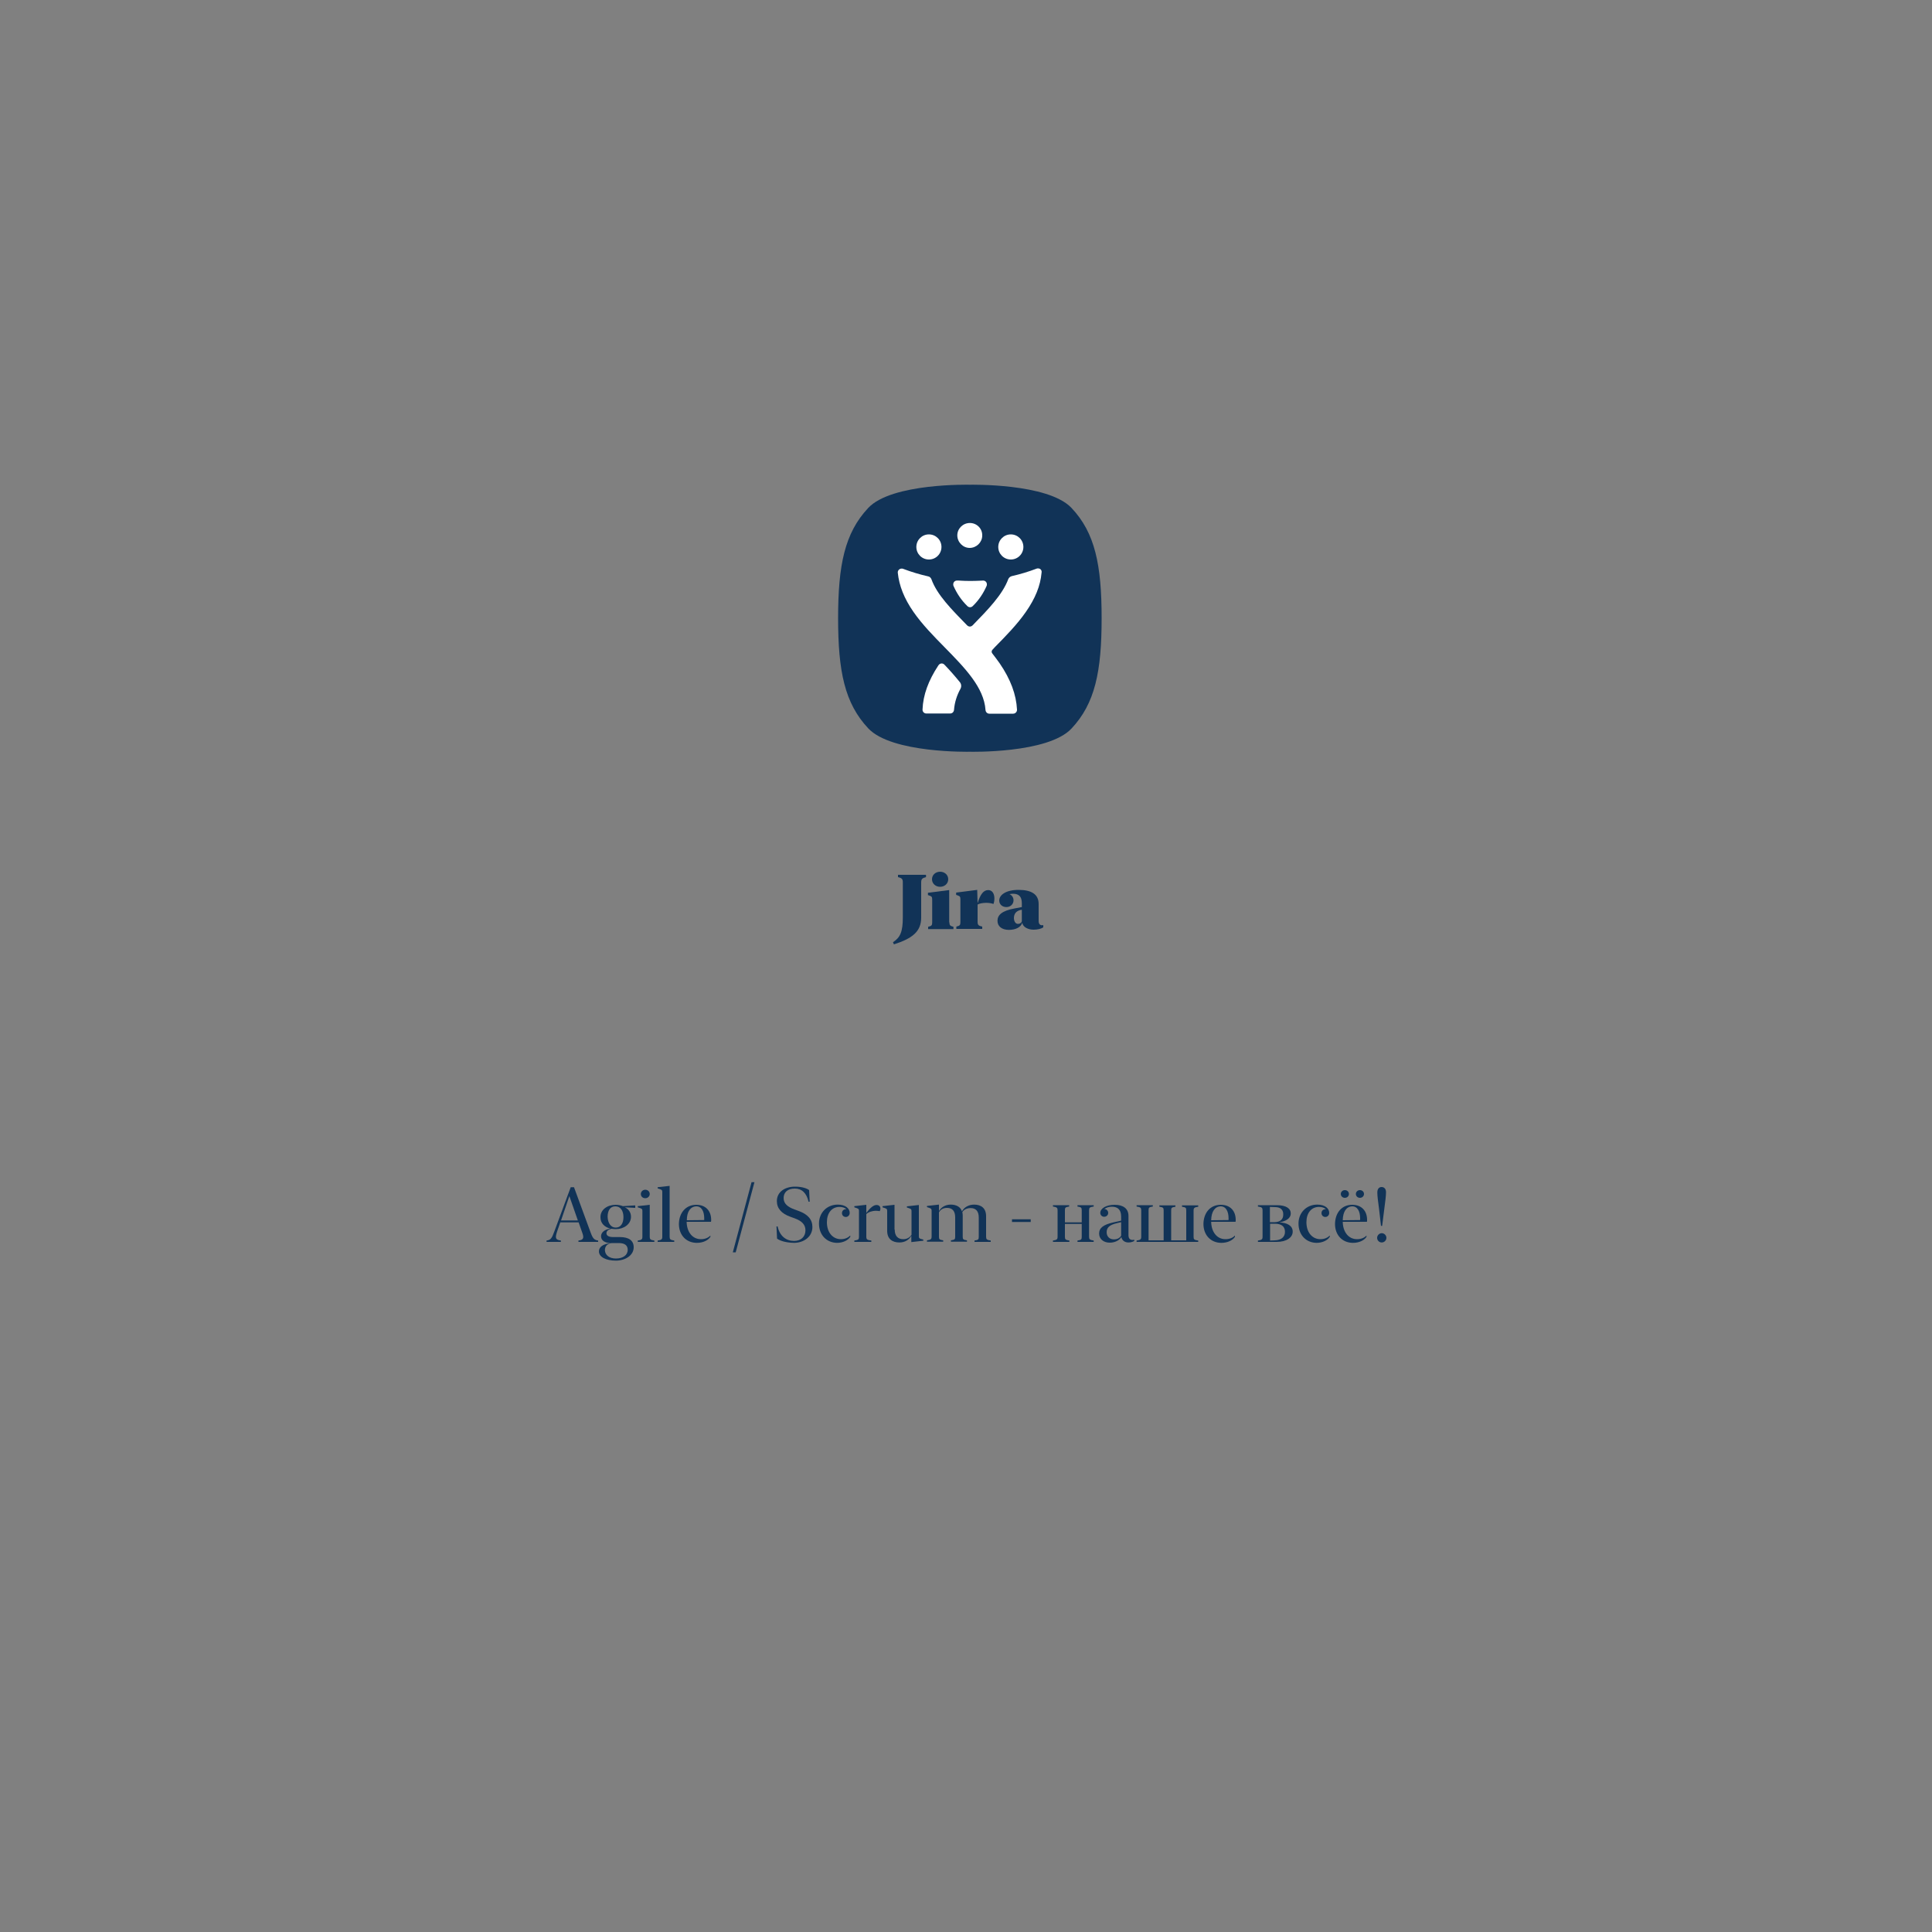 <?xml version="1.0" encoding="utf-8"?>
<!-- Generator: Adobe Illustrator 23.1.1, SVG Export Plug-In . SVG Version: 6.00 Build 0)  -->
<svg version="1.1" id="Слой_1" xmlns="http://www.w3.org/2000/svg" xmlns:xlink="http://www.w3.org/1999/xlink" x="0px" y="0px"
	 viewBox="0 0 1000 1000" style="enable-background:new 0 0 1000 1000;" xml:space="preserve">
<rect x="0" y="0" width="1000" height="1000" fill="#808080" stroke="none"/>
<style type="text/css">
	.st0{enable-background:new    ;}
	.st1{fill:#113357;}
	.st2{fill:#FFFFFF;}
</style>
<title>soft</title>
<g class="st0">
	<path class="st1" d="M309.6,642.1v0.7h-10.2v-0.7c2.5-0.3,3-1.2,2-4l-1.9-5.4H290l-1.6,4.6c-1.2,3.6-0.9,4.4,1.9,4.8v0.7h-7.4v-0.7
		c2.1-0.3,2.7-1,4.1-4.9l8.4-22.7h1.7l8.7,23.7C306.9,641.1,307.6,641.8,309.6,642.1z M299.1,631.7l-4.4-12.6l-4.3,12.6H299.1z"/>
</g>
<g class="st0">
	<path class="st1" d="M318.7,623.6c1.4,0,2.7,0.3,3.7,0.7l6.4-0.4v1.3l-5.4-0.3c2,0.9,3.2,2.7,3.2,4.9c0,3.9-3.8,6.4-7.9,6.4
		c-0.7,0-1.4-0.1-2.2-0.2c-1.7,0.4-2.6,1.2-2.6,2.3c0,1.3,1.2,2,3.5,2h3.4c4.7,0,7.2,1.8,7.2,5.3c0,4.2-4.4,6.9-9.2,6.9
		c-5.2,0-8.8-1.9-8.8-4.8c0-2.2,2-3.8,6.1-4.3c-2.9,0-5-1.3-5-3.5c0-2.1,1.9-3.5,4.8-4c-2.9-0.7-5.1-2.7-5.1-5.8
		C310.7,626.1,314.4,623.6,318.7,623.6z M318.8,651.4c3.6,0,6.1-1.7,6.1-4.5c0-2.2-1.4-3.5-4.7-3.5h-3.6c-2.4,0.3-3.5,1.8-3.5,3.7
		C313.2,649.6,315.3,651.4,318.8,651.4z M318.7,635.4c2.5,0,4-2.1,4-5.4c0-3.3-1.5-5.6-4.2-5.6c-2.6,0-4,2.1-4,5.4
		C314.6,633.1,316.2,635.4,318.7,635.4z"/>
	<path class="st1" d="M336.3,640.1c0,1.3,0.3,1.7,2.4,2v0.7h-8.6v-0.7c2-0.3,2.4-0.6,2.4-2v-13.2c0-1-0.1-1.2-1.2-1.6l-1.2-0.4v-0.6
		l6.2-0.7L336.3,640.1L336.3,640.1z M331.7,618c0-1.2,1-2.2,2.3-2.2s2.3,1,2.3,2.2s-1,2.2-2.3,2.2S331.7,619.3,331.7,618z"/>
	<path class="st1" d="M346.6,640.1c0,1.3,0.3,1.7,2.4,2v0.7h-8.6v-0.7c2-0.3,2.4-0.6,2.4-2v-23c0-1-0.1-1.2-1.2-1.6l-1.2-0.4v-0.6
		l6.2-0.7L346.6,640.1L346.6,640.1z"/>
	<path class="st1" d="M360.4,623.6c4.9,0,7.7,3.2,7.7,7.8c0,0.4,0,0.8-0.1,1h-12.6c0.1,5.3,3,9,7.4,9c2.2,0,3.9-0.8,4.9-1.9v0.7
		c-1.2,1.8-3.8,3.1-7,3.1c-5.4,0-9.3-3.9-9.3-9.8C351.5,627.7,355,623.6,360.4,623.6z M355.5,631.6l9-0.1c0-0.3,0-0.5,0-0.9
		c0-3.5-1.3-6.2-4.1-6.2C357.4,624.5,355.5,627.1,355.5,631.6z"/>
	<path class="st1" d="M389,611.9h1.5l-9.7,36.3h-1.5L389,611.9z"/>
	<path class="st1" d="M402.2,641.1l-0.3-6.3h0.6c1.1,5.1,4.5,7.5,8.5,7.5c3.5,0,5.9-2.1,5.9-5.5c0-2.9-1.8-4.8-5.6-6.2l-2.2-0.8
		c-4.5-1.6-7-4.3-7-8.1c0-4.8,4.2-7.5,9.4-7.5c3.6,0,6.2,0.9,7.3,1.8l0.3,6h-0.6c-1-4.5-3.5-6.8-7.1-6.8c-3.8,0-5.8,2-5.8,4.9
		s2.1,4.6,5.6,5.9l2.2,0.8c4.7,1.7,7.1,4.4,7.1,8.3c0,5-4.4,8.2-9.6,8.2C406.9,643.2,403.8,642.3,402.2,641.1z"/>
	<path class="st1" d="M423.9,633.3c0-5.6,4.1-9.8,9.7-9.8c4.2,0,6.2,2.1,6.2,4.3c0,1.2-0.9,2.1-2,2.1c-1.2,0-2-0.9-2-2
		c0-1.2,0.9-2,1.9-2c0.1,0,0.3,0,0.4,0c-0.8-0.8-2.1-1.2-3.6-1.2c-4,0-6.5,3.2-6.5,7.9c0,5.5,3.2,8.8,7.2,8.8c2.2,0,3.8-0.8,4.9-1.9
		v0.7c-1.2,1.8-3.8,3.1-6.9,3.1C427.8,643.2,423.9,639.2,423.9,633.3z"/>
	<path class="st1" d="M448.3,627.9c2.2-2.8,3.8-4.2,5.4-4.2c1.4,0,2,0.9,2,1.9c0,0.5-0.2,1.1-0.4,1.3c-0.4-0.1-1.1-0.2-1.9-0.2
		c-2,0-4,0.7-5,1.7V640c0,1.5,0.3,1.8,2.6,2.1v0.7h-8.8v-0.7c2.1-0.3,2.4-0.6,2.4-1.9v-13.3c0-1-0.1-1.2-1.2-1.6l-1.2-0.4v-0.6
		l6.2-0.7v4.3H448.3z"/>
	<path class="st1" d="M463.1,636.4c0,3.3,1.6,5,4.4,5c2,0,3.4-0.9,4.3-2.3V627c0-1-0.1-1.2-1.2-1.6l-1.2-0.4v-0.6l6.2-0.7v16
		c0,1.1,0.1,1.3,1.2,1.6l1.1,0.3v0.6l-6.2,0.7v-3.3c-1.1,2.1-3.3,3.5-6.2,3.5c-3.7,0-6.3-1.9-6.3-6v-10.2c0-1-0.1-1.2-1.2-1.6
		l-1.2-0.4v-0.6l6.2-0.7v12.8H463.1z"/>
	<path class="st1" d="M485.9,627c1.1-2,3.3-3.5,6.2-3.5s5.1,1.2,5.8,3.5c1.1-2.1,3.5-3.5,6.3-3.5c3.7,0,6.2,1.9,6.2,6v10.6
		c0,1.3,0.3,1.7,2.4,2v0.7h-8.4v-0.7c2-0.3,2.2-0.6,2.2-1.9v-10c0-3.3-1.5-4.9-4.2-4.9c-2,0-3.5,0.8-4.3,2.1
		c0.1,0.5,0.2,1.1,0.2,1.7v11c0,1.3,0.2,1.6,2.2,1.9v0.7h-8.3V642c2-0.3,2.2-0.6,2.2-1.9v-10c0-3.3-1.5-4.9-4.2-4.9
		c-2.1,0-3.4,0.9-4.2,2.3v12.6c0,1.3,0.2,1.6,2.2,1.9v0.7h-8.4V642c2-0.3,2.4-0.6,2.4-2v-13.2c0-1-0.1-1.2-1.2-1.6l-1.2-0.4v-0.6
		l6.2-0.7v3.5H485.9z"/>
	<path class="st1" d="M523.8,632.5v-1.4h9.7v1.4H523.8z"/>
	<path class="st1" d="M553.5,642.1v0.7H545v-0.7c2-0.3,2.4-0.6,2.4-2v-13.6c0-1.3-0.3-1.7-2.4-2v-0.7h8.4v0.7
		c-2,0.3-2.2,0.6-2.2,1.9v6.3h8.7v-6.3c0-1.3-0.3-1.6-2.2-1.9v-0.7h8.4v0.7c-2.1,0.3-2.4,0.6-2.4,2v13.6c0,1.3,0.3,1.7,2.4,2v0.7
		h-8.4v-0.7c2-0.3,2.2-0.6,2.2-1.9v-6.7h-8.7v6.7C551.2,641.5,551.5,641.8,553.5,642.1z"/>
	<path class="st1" d="M568.9,638.5c0-2.9,2.1-4.6,7.4-5.8l4-0.9v-2.1c0-3.7-1.9-5.1-4.8-5.1c-1.5,0-2.9,0.4-3.9,1.2h0.1
		c1,0,1.9,0.9,1.9,2s-0.9,2-2.1,2c-1.1,0-2-0.9-2-2c0-2.4,3.2-4.2,7.4-4.2c4.3,0,7.2,1.8,7.2,5.8v10c0,1.7,0.9,2.4,2.1,2.4
		c0.3,0,0.6-0.1,0.9-0.1v0.6c-0.6,0.4-1.7,0.8-3,0.8c-1.9,0-3.3-1-3.7-2.8c-0.9,1.6-3.2,2.9-6,2.9
		C571.2,643.2,568.9,641.3,568.9,638.5z M576.5,641.5c1.7,0,3-0.6,3.8-1.9v-7l-2.1,0.5c-4.1,0.9-5.4,2.4-5.4,4.7
		S574.4,641.5,576.5,641.5z"/>
	<path class="st1" d="M620.2,642.1v0.7h-31.9v-0.7c2-0.3,2.4-0.6,2.4-2v-13.6c0-1.3-0.3-1.7-2.4-2v-0.7h8.4v0.7
		c-2,0.3-2.2,0.6-2.2,1.9V642h7.8v-15.5c0-1.3-0.2-1.6-2.2-1.9v-0.7h8.3v0.7c-2,0.3-2.2,0.6-2.2,1.9V642h7.8v-15.5
		c0-1.3-0.2-1.6-2.2-1.9v-0.7h8.4v0.7c-2,0.3-2.4,0.6-2.4,2v13.6C617.8,641.5,618.1,641.8,620.2,642.1z"/>
	<path class="st1" d="M631.9,623.6c4.9,0,7.7,3.2,7.7,7.8c0,0.4,0,0.8-0.1,1h-12.6c0.1,5.3,3,9,7.4,9c2.2,0,3.9-0.8,4.9-1.9v0.7
		c-1.2,1.8-3.8,3.1-7,3.1c-5.4,0-9.3-3.9-9.3-9.8C623,627.7,626.4,623.6,631.9,623.6z M626.9,631.6l9-0.1c0-0.3,0-0.5,0-0.9
		c0-3.5-1.3-6.2-4.1-6.2C628.8,624.5,627,627.1,626.9,631.6z"/>
	<path class="st1" d="M660.8,642.8h-9.7v-0.7c2-0.3,2.4-0.6,2.4-2v-13.6c0-1.3-0.3-1.7-2.4-2v-0.7h9.8c4.8,0,7.2,1.7,7.2,4.3
		c0,2.5-2.5,4-5.9,4.6c4.1,0.2,6.9,1.7,6.9,4.8S665.8,642.8,660.8,642.8z M660,624.8l-2.7-0.1v7.9h2.5c3-0.1,4.4-1.6,4.4-3.9
		C664.3,626.2,662.8,624.8,660,624.8z M659.9,633.4h-2.5v8.7l2.5-0.1c3.2-0.1,5.2-1.7,5.2-4.4C665.1,634.6,663,633.4,659.9,633.4z"
		/>
	<path class="st1" d="M672.1,633.3c0-5.6,4.1-9.8,9.7-9.8c4.2,0,6.2,2.1,6.2,4.3c0,1.2-0.9,2.1-2,2.1c-1.2,0-2-0.9-2-2
		c0-1.2,0.9-2,1.9-2c0.1,0,0.3,0,0.4,0c-0.8-0.8-2.1-1.2-3.6-1.2c-4,0-6.5,3.2-6.5,7.9c0,5.5,3.2,8.8,7.2,8.8c2.2,0,3.8-0.8,4.9-1.9
		v0.7c-1.2,1.8-3.8,3.1-6.9,3.1C676,643.2,672.1,639.2,672.1,633.3z"/>
	<path class="st1" d="M699.9,623.6c4.9,0,7.7,3.2,7.7,7.8c0,0.4,0,0.8-0.1,1H695c0.1,5.3,3,9,7.4,9c2.2,0,3.9-0.8,4.9-1.9v0.7
		c-1.2,1.8-3.8,3.1-7,3.1c-5.4,0-9.3-3.9-9.3-9.8C691.1,627.7,694.5,623.6,699.9,623.6z M694,618c0-1.1,0.9-2,2.1-2s2.1,0.9,2.1,2
		s-0.9,2-2.1,2S694,619.1,694,618z M695,631.6l9-0.1c0-0.3,0-0.5,0-0.9c0-3.5-1.3-6.2-4.1-6.2C696.9,624.5,695.1,627.1,695,631.6z
		 M701.8,618c0-1.1,0.9-2,2.1-2s2.1,0.9,2.1,2s-0.9,2-2.1,2S701.8,619.1,701.8,618z"/>
	<path class="st1" d="M712.8,640.7c0-1.3,1.1-2.4,2.4-2.4c1.3,0,2.4,1.1,2.4,2.4s-1.1,2.4-2.4,2.4
		C713.8,643.1,712.8,642,712.8,640.7z M717.4,617.1c0,1.9-0.4,4.8-0.9,8.7l-1.1,8.7h-0.6l-1-8.7c-0.5-3.8-0.9-6.7-0.9-8.6
		c0-1.7,0.8-2.8,2.2-2.8S717.4,615.4,717.4,617.1z"/>
</g>
<g class="st0">
	<path class="st1" d="M462.7,488.8l-0.5-1.1c3.8-2.5,5.1-5.4,5.1-13v-17.9c0-1.8-0.4-2.3-2.5-2.8v-1.2h14.5v1.2
		c-2,0.5-2.5,1-2.5,2.8V475C476.8,482.3,472,485.8,462.7,488.8z"/>
</g>
<g class="st0">
	<path class="st1" d="M491.4,477.4c0,1.5,0.4,1.9,2.1,2.3v1.2h-13.1v-1.2c1.8-0.4,2.1-0.8,2.1-2.3v-11.6c0-1.5-0.2-1.8-1.3-2.2
		l-0.9-0.3v-1.2l11-1.4V477.4z M482.4,455.1c0-2.3,1.9-3.9,4.2-3.9c2.3,0,4.2,1.6,4.2,3.9c0,2.3-1.9,3.9-4.2,3.9
		C484.2,459,482.4,457.3,482.4,455.1z"/>
</g>
<g class="st0">
	<path class="st1" d="M506,467.5c1.5-4.9,3.2-6.8,5.5-6.8c2.1,0,3.2,1.9,3.2,4.3c0,1.2-0.2,2.2-0.5,2.9c-0.7-0.3-2.2-0.6-3.7-0.6
		c-1.9,0-3.8,0.4-4.5,0.9l0,8.9c0,1.6,0.4,2.1,2.4,2.5v1.2h-13.4v-1.2c1.8-0.4,2.1-0.8,2.1-2.3v-11.6c0-1.5-0.2-1.8-1.3-2.2
		l-0.9-0.3v-1.2l10.9-1.4L506,467.5z"/>
</g>
<g class="st0">
	<path class="st1" d="M516.3,476.6c0-3,2.3-5.2,8.9-6.4l3.7-0.7v-2c0-3.5-1.6-4.9-4.6-4.9c-0.6,0-1.2,0.1-1.8,0.2
		c1.2,0.5,2.1,1.7,2.1,3.2c0,2-1.6,3.5-3.7,3.5c-2.1,0-3.7-1.4-3.7-3.4c0-2.9,3.5-5.5,10-5.5c6.7,0,10.4,2.3,10.4,7.3v8.8
		c0,1.5,0.7,2.2,1.7,2.2c0.3,0,0.5,0,0.7-0.1v1.2c-1,0.7-2.9,1.2-5,1.2c-2.7,0-5.5-1.2-5.9-3.6c-0.6,2.3-3.4,3.7-6.9,3.7
		C518.6,481.3,516.3,479.5,516.3,476.6z M526.9,478.2c1,0,1.8-0.5,2-1.4v-5.9l-0.7,0.1c-2.4,0.6-3.4,2.1-3.4,4.3
		C524.9,477.2,525.8,478.2,526.9,478.2z"/>
</g>
<path class="st1" d="M502,389.1c0,0-40.4,0.9-52.6-12.1s-15.6-29.5-15.6-57s3.4-44.1,15.6-57.1s52.6-12,52.6-12s40.4-0.9,52.6,12
	s15.6,29.5,15.6,57.1s-3.4,44.1-15.6,57.1S502,389.1,502,389.1z"/>
<g>
	<path class="st2" d="M480.8,276.6c-3.6,0-6.5,2.9-6.5,6.5s2.9,6.5,6.5,6.5s6.5-2.9,6.5-6.5l0,0
		C487.3,279.5,484.4,276.6,480.8,276.6"/>
	<path class="st2" d="M523.2,276.6c-3.6,0-6.5,2.9-6.5,6.5s2.9,6.5,6.5,6.5s6.5-2.9,6.5-6.5l0,0
		C529.7,279.5,526.8,276.6,523.2,276.6C523.3,276.6,523.3,276.6,523.2,276.6"/>
	<path class="st2" d="M502,270.7c-3.6,0-6.5,2.9-6.5,6.4s2.9,6.5,6.4,6.5s6.5-2.9,6.5-6.4l0,0C508.5,273.6,505.6,270.7,502,270.7
		L502,270.7"/>
	<path class="st2" d="M538.5,294.6c-0.4-0.3-0.8-0.4-1.2-0.4c-0.2,0-0.5,0-0.7,0.1c-4.2,1.6-8.5,2.9-12.9,3.9
		c-0.8,0.2-1.5,0.8-1.8,1.5c-3,8.1-10.5,15.8-18.4,23.9c-0.4,0.4-0.9,0.7-1.5,0.7s-1.1-0.3-1.5-0.7c-7.9-8.1-15.5-15.7-18.4-23.8
		c-0.3-0.8-1-1.4-1.8-1.5c-4.4-1-8.7-2.3-12.9-3.9c-0.2-0.1-0.5-0.1-0.7-0.1c-0.4,0-0.9,0.1-1.2,0.4c-0.6,0.4-0.9,1.1-0.8,1.8
		c0.7,6.7,3.3,13.3,8.1,20.2c4.5,6.5,10.4,12.5,16.1,18.3c10.5,10.7,20.4,20.8,21.2,32.5c0.1,1.1,0.9,1.9,2,1.9h12.3
		c1.1,0,2-0.9,2-2v-0.1c-0.4-7.8-3.3-15.7-9-24c-1.2-1.7-2.5-3.4-3.8-5.1c-0.5-0.6-0.4-1.4,0.1-1.9l1.2-1.3
		c5.7-5.8,11.6-11.8,16.1-18.3c4.8-6.9,7.5-13.4,8.1-20.2C539.3,295.7,539,295,538.5,294.6"/>
	<path class="st2" d="M488.8,344c-0.4-0.4-0.9-0.6-1.4-0.6c-0.7,0-1.3,0.4-1.7,1c-5.2,7.9-7.9,15.3-8.2,22.8
		c-0.1,1.1,0.8,2.1,1.9,2.1h0.1h12.3c1.1,0,1.9-0.8,2-1.9c0.3-3.9,1.5-7.6,3.4-11c0.5-1,0.4-2.2-0.2-3.1
		C494.4,350.1,491.7,347,488.8,344"/>
	<path class="st2" d="M502,300.7c3.9,0,6.1-0.2,6.9-0.2c1,0,1.9,0.8,1.9,1.9c0,0.3,0,0.5-0.1,0.8c-1.7,3.9-4.1,7.5-7.2,10.5
		c-0.4,0.4-0.9,0.6-1.4,0.6l0,0c-0.5,0-1-0.2-1.4-0.6c-3.1-3-5.5-6.6-7.2-10.5c-0.1-0.2-0.1-0.5-0.1-0.8c0-1,0.8-1.9,1.9-1.9
		C495.9,300.4,498.1,300.7,502,300.7L502,300.7"/>
</g>
</svg>
